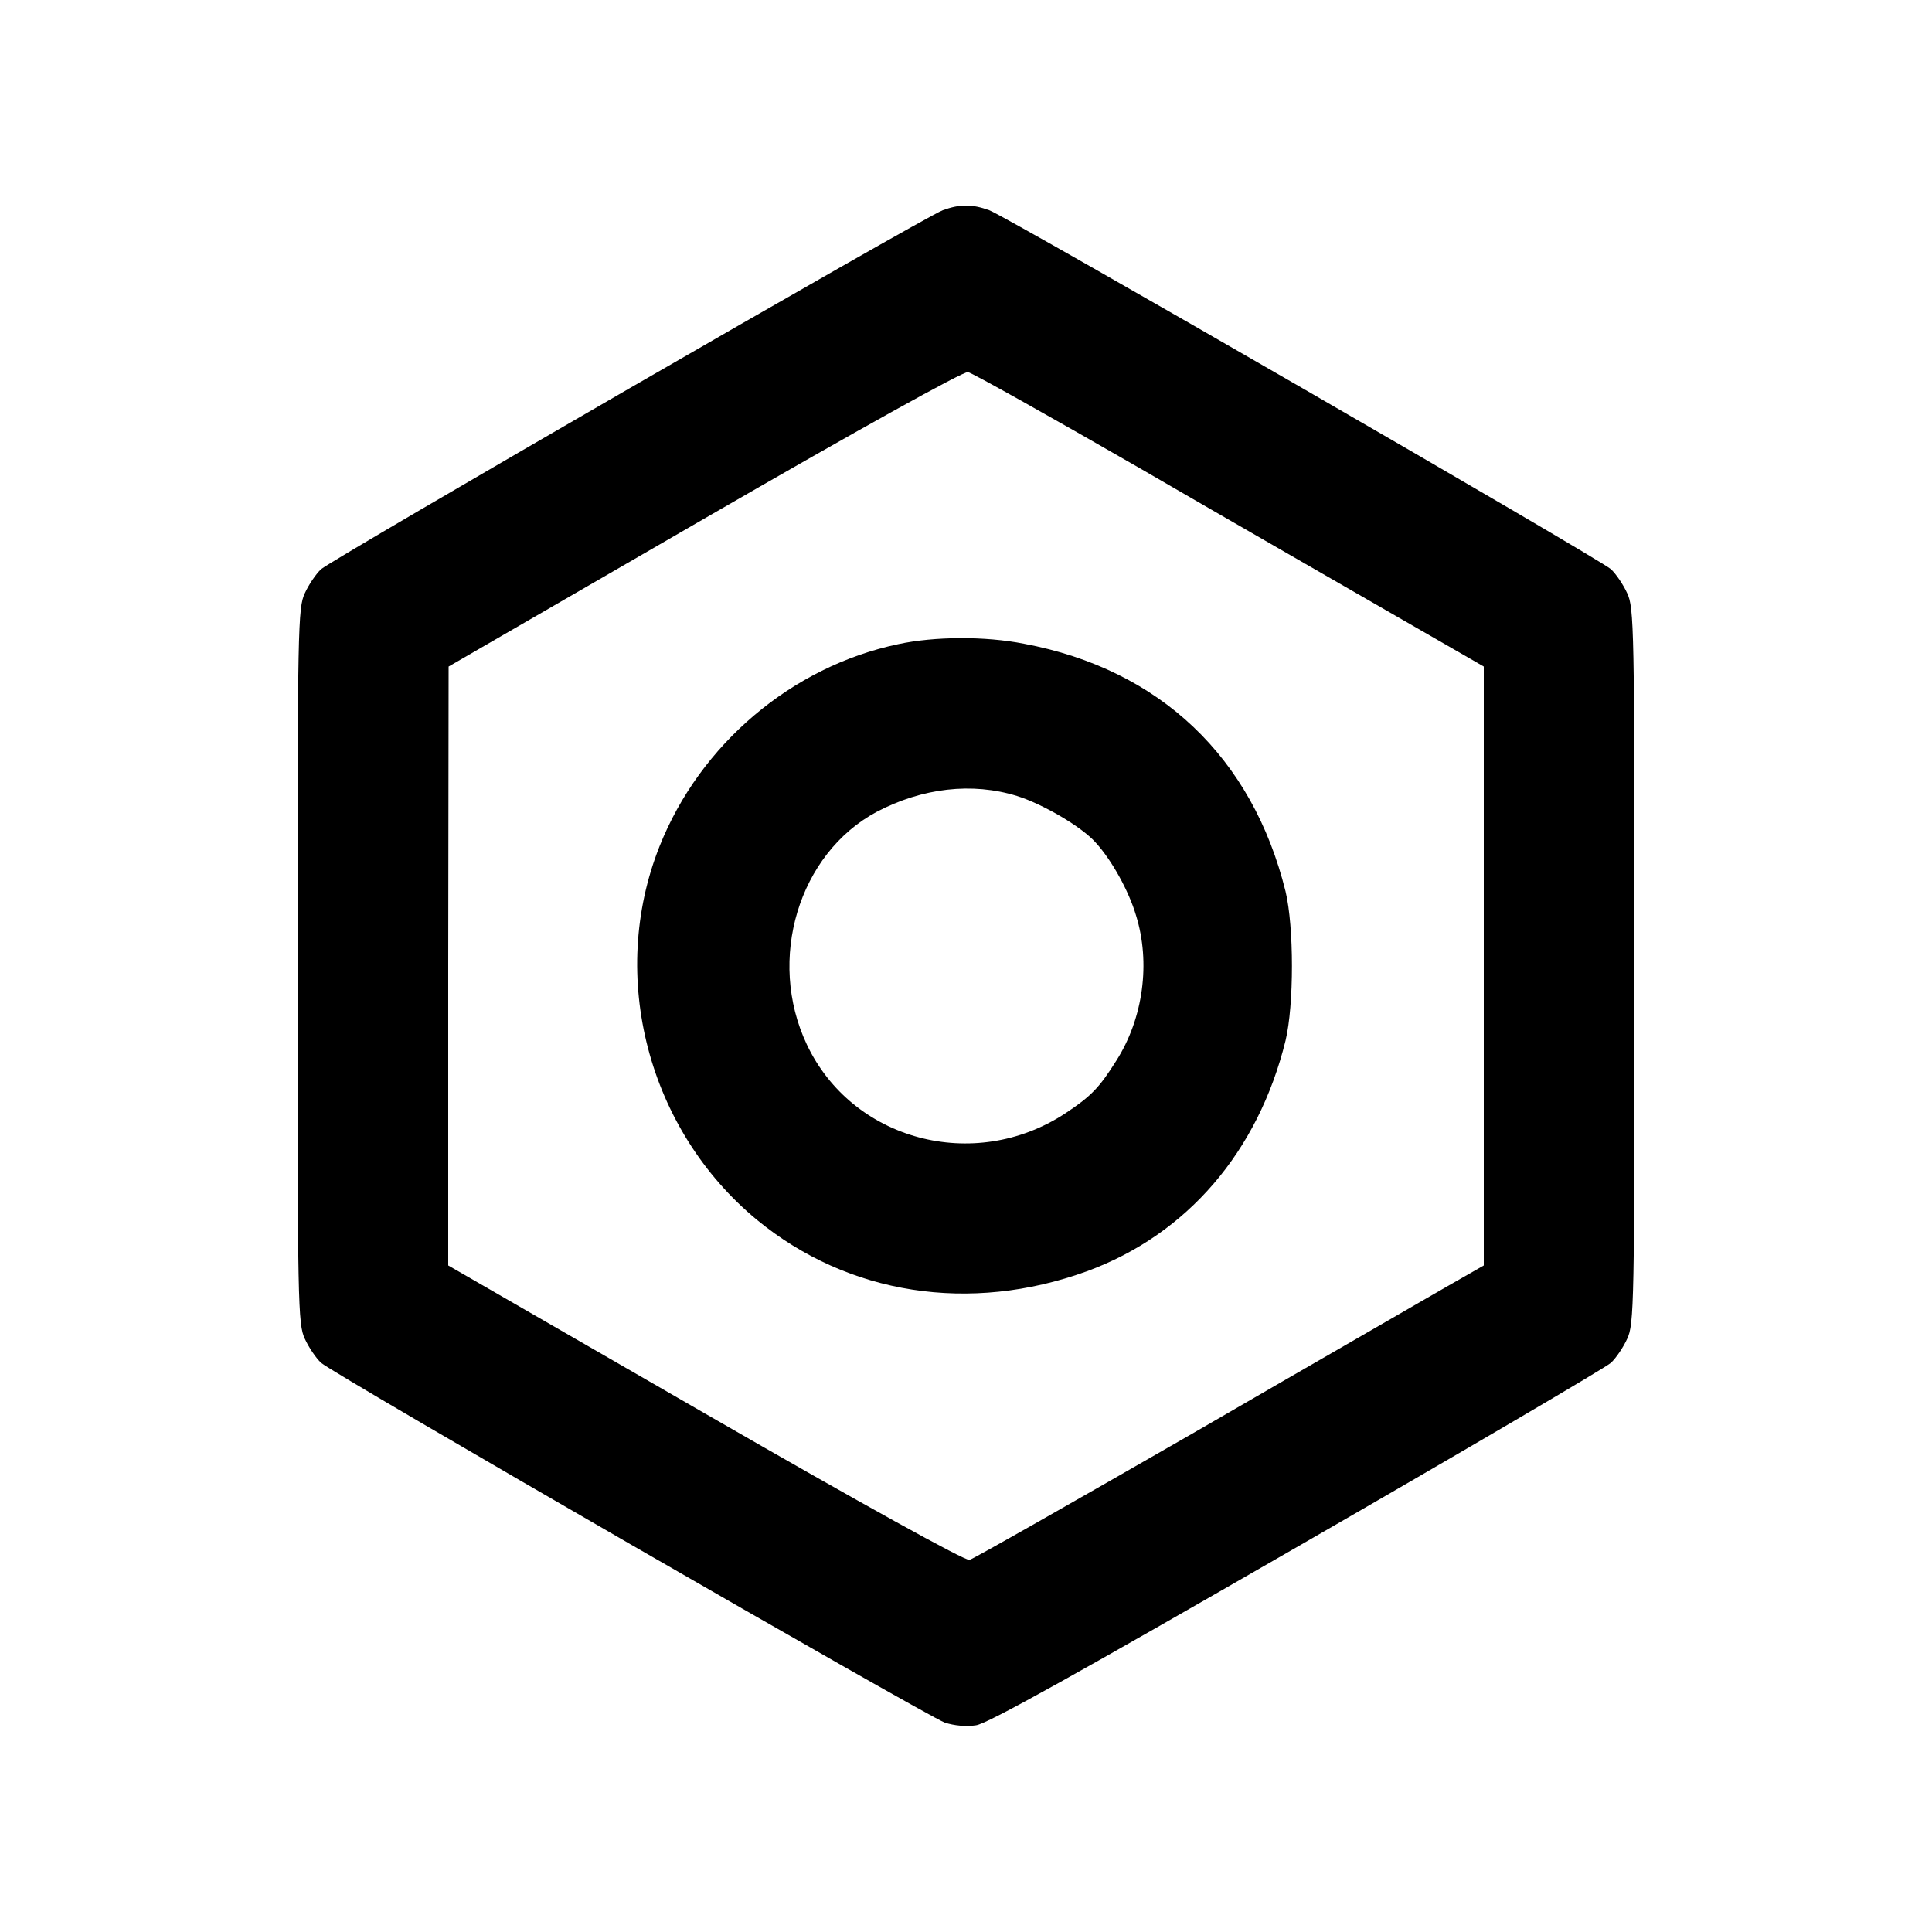 <?xml version="1.0" standalone="no"?>
<!DOCTYPE svg PUBLIC "-//W3C//DTD SVG 20010904//EN"
 "http://www.w3.org/TR/2001/REC-SVG-20010904/DTD/svg10.dtd">
<svg version="1.0" xmlns="http://www.w3.org/2000/svg"
 width="500pt" height="500pt" viewBox="0 0 500 500"
 preserveAspectRatio="xMidYMid meet">

<g transform="translate(0,500) scale(0.1,-0.1)"
fill="#000000" stroke="none">
<path d="M2440 4456 c-47 -17 -1578 -902 -1609 -929 -13 -12 -32 -40 -42 -62
-18 -38 -19 -87 -19 -965 0 -878 1 -927 19 -965 10 -22 29 -50 42 -62 34 -30
1565 -913 1614 -931 24 -8 56 -11 81 -7 30 4 266 136 830 461 434 250 800 465
813 477 13 12 32 40 42 62 18 38 19 87 19 965 0 878 -1 927 -19 965 -10 22
-29 50 -42 62 -30 27 -1562 912 -1609 929 -44 16 -76 16 -120 0z m505 -665
c231 -134 527 -304 657 -379 l238 -137 0 -775 0 -775 -98 -56 c-53 -31 -349
-201 -656 -379 -308 -177 -568 -325 -577 -327 -11 -3 -277 144 -683 378 l-666
384 0 775 1 775 662 383 c405 234 670 381 682 379 11 -2 209 -113 440 -246z"/>
<path d="M2325 3333 c-276 -58 -513 -259 -618 -523 -134 -337 -30 -734 252
-967 236 -194 551 -243 854 -133 259 95 443 309 514 597 22 92 22 294 0 386
-86 347 -325 575 -677 641 -101 20 -232 19 -325 -1z m307 -393 c67 -21 168
-80 204 -121 41 -45 85 -124 104 -188 38 -122 19 -266 -51 -376 -44 -70 -65
-92 -133 -137 -236 -154 -551 -69 -668 179 -104 220 -21 494 181 602 118 62
247 77 363 41z"/>
</g>
</svg>

